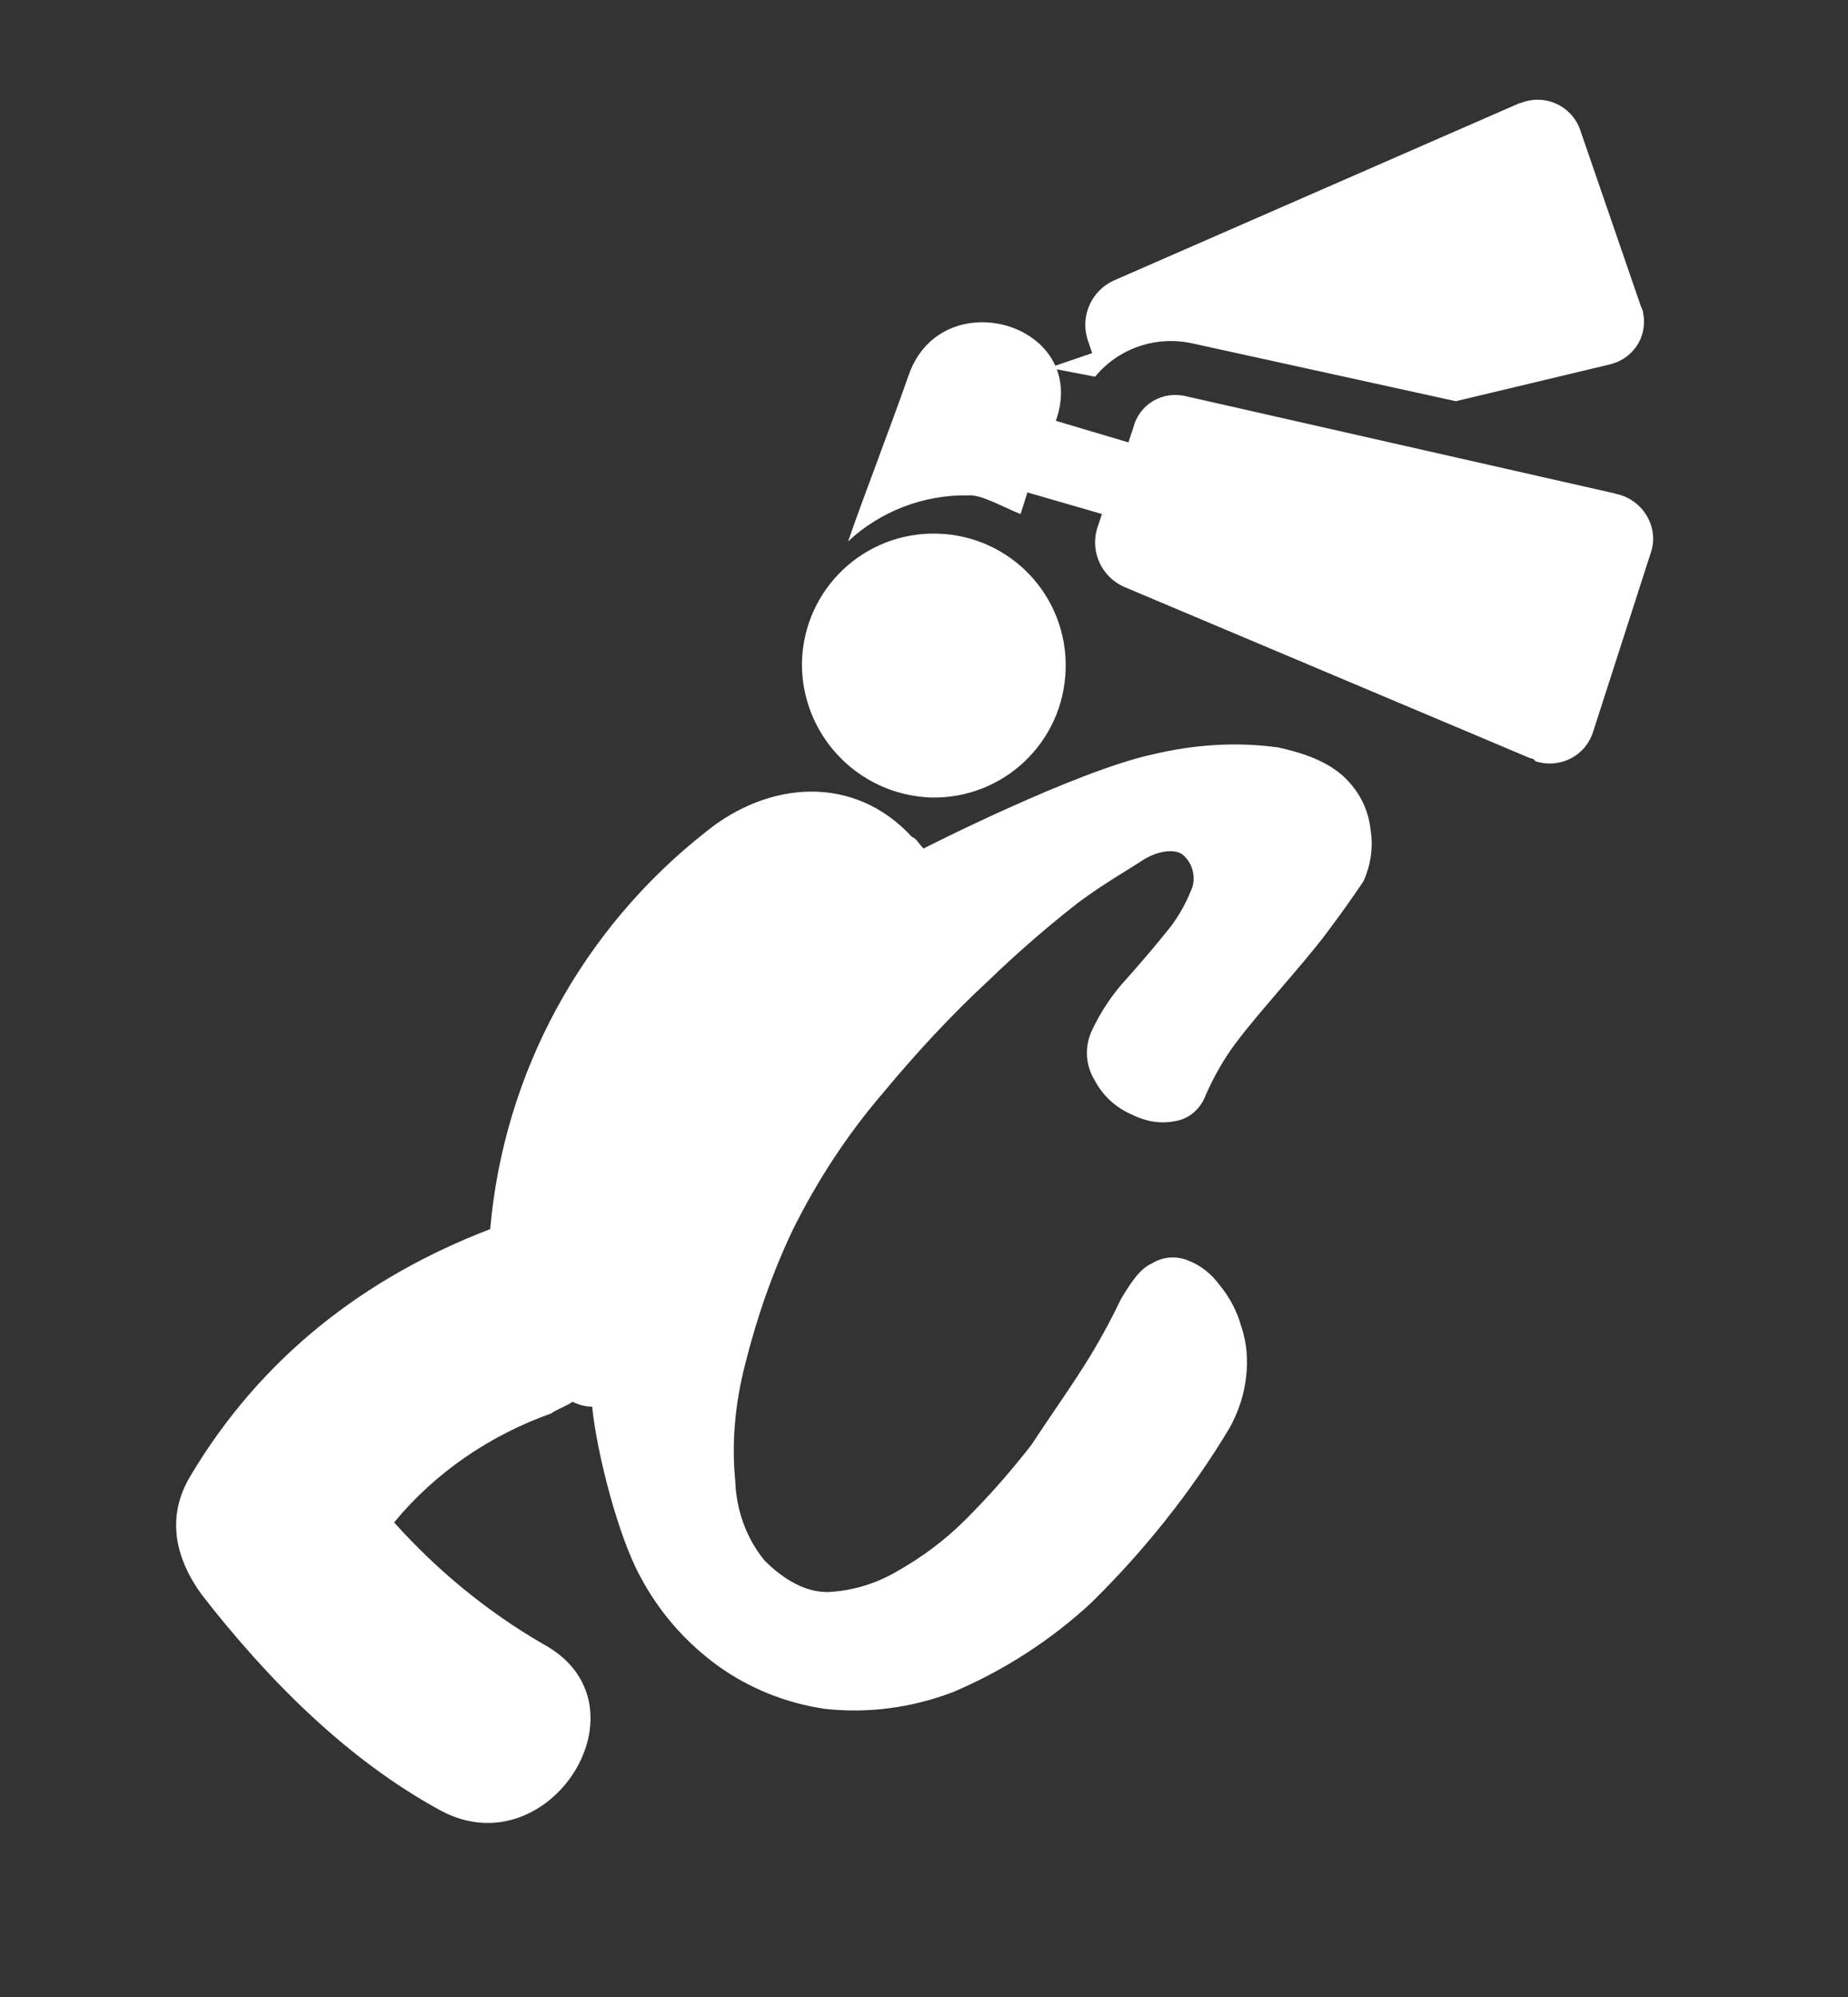 <?xml version="1.0" encoding="utf-8"?>
<!-- Generator: Adobe Illustrator 22.0.1, SVG Export Plug-In . SVG Version: 6.00 Build 0)  -->
<svg version="1.1" id="step" xmlns="http://www.w3.org/2000/svg" xmlns:xlink="http://www.w3.org/1999/xlink" x="0px" y="0px"
	 viewBox="0 0 188.5 203.6" style="enable-background:new 0 0 188.5 203.6;" xml:space="preserve">
<rect x="0" y="0" width="188.5" height="203.6" fill="#333333" stroke="none"/>
<style type="text/css">
	.st0{fill:#FFFFFF;}
</style>
<title>step</title>
<path class="st0" d="M118.9,95.1c-1.2,1.5-2.5,3-4,4.7c-1.4,1.5-2.6,3.3-3.5,5.2c-0.8,1.7-0.7,3.6,0.3,5.2c0.8,1.5,2.1,2.7,3.7,3.4
	c1.4,0.7,2.9,1,4.4,0.7c1.5-0.2,2.7-1.3,3.2-2.7c0.8-1.8,1.8-3.6,3-5.2c1.5-2,3-3.7,4.7-5.7s3.2-3.7,4.7-5.7s2.7-3.7,3.7-5.2
	c0.7-1.6,1-3.4,0.7-5.2c-0.2-2-1.1-3.8-2.5-5.2c-1.5-1.5-3.7-2.5-6.9-3.2c-4.3-0.6-8.6-0.3-12.8,0.7c-7.9,1.7-23.4,9.6-23.4,9.6
	c-0.5-0.5-0.7-1-1.2-1.2c-5.9-6.4-14.6-5.7-21-0.5c-12.6,9.9-20.6,24.5-22,40.5c-12.8,4.9-23.4,13.1-30.6,25.2
	c-2.5,4.2-1.5,8.4,1.2,12.1c6.7,8.6,14.8,16.8,24.4,22c11.1,5.9,21.7-10.9,10.4-17c-5.7-3.3-10.8-7.5-15.2-12.4
	c4.2-5.1,9.8-8.9,16-11.1c0.7-0.5,1.5-0.7,2.2-1.2c0.6,0.3,1.3,0.5,2,0.5l0,0c0.5,4.9,2.7,13.3,4.9,17.3c1.9,3.6,4.6,6.7,7.9,9.1
	c3.2,2.3,6.9,3.8,10.9,4.4c4.4,0.5,8.9-0.1,13.1-1.7c5.2-2.2,10-5.3,14.1-9.1c5.4-5.3,10.2-11.3,14.1-17.8c0.9-1.6,1.5-3.4,1.7-5.2
	c0.2-1.7,0.1-3.5-0.5-5.2c-0.4-1.5-1.2-3-2.2-4.2c-0.8-1.1-1.9-2-3.2-2.5c-1.2-0.5-2.6-0.4-3.7,0.3c-1.2,0.5-2.2,2-3.2,3.7
	c-1.1,2.3-2.3,4.5-3.7,6.7c-1.7,2.7-3.5,5.2-5.4,8.1c-2.1,2.7-4.3,5.2-6.7,7.6c-2.1,2.1-4.5,3.9-7.2,5.4c-2.1,1.2-4.5,1.9-6.9,2
	c-2.2,0-4.4-1.2-6.4-3.2c-1.9-2.3-2.9-5.2-3-8.1c-0.4-4,0-8,1-11.9c1.2-4.8,2.8-9.4,4.9-13.8c2.5-5,5.5-9.6,9.1-13.8
	c3.4-4.1,7-8,10.9-11.6c2.9-2.8,5.9-5.4,9.1-7.9c2.7-2,5.2-3.4,6.7-4.4c1.7-1,3.2-1,3.9-0.5c1,0.8,1.4,2.2,1,3.4
	C120.9,92.3,120,93.8,118.9,95.1z M94.9,81.3c7.4,0.2,13.6-5.6,13.8-13.1c0.2-7.4-5.6-13.6-13.1-13.8C88.2,54.2,82,60,81.8,67.5
	c0,0,0,0,0,0C81.7,74.9,87.5,81,94.9,81.3z M104.1,52.4l0.7-2.2l7.6,2.2l-0.5,1.5c-0.7,2.4,0.5,4.9,2.7,5.9l41.5,17.5
	c0.2,0,0.4,0.1,0.5,0.3c2.5,0.8,5.1-0.5,5.9-3c0,0,0,0,0,0l5.9-18.3l0,0c0.8-2.4-0.6-5-3-5.8c-0.2-0.1-0.5-0.1-0.7-0.2l-43.7-9.9
	c-2.4-0.6-4.8,0.8-5.4,3.2l-0.5,1.5l-7.4-2.2c3.5-9.9-11.6-14.3-15-4.7c-2,5.7-4.2,11.3-6.2,17c3.3-3.1,7.8-4.8,12.3-4.7
	C100.1,50.4,102.3,51.7,104.1,52.4z M111.7,38.4c2.4-2.9,6.2-4.2,9.9-3.4l0,0l26.9,5.9l15.5-3.7c2.5-0.5,4.1-2.8,3.6-5.3
	c0-0.2-0.1-0.4-0.2-0.6l-6.2-18c-0.8-2.4-3.4-3.7-5.8-2.9c-0.2,0.1-0.4,0.1-0.6,0.2l-41.2,18c-2.2,1-3.4,3.5-2.7,5.9l0.5,1.5
	l-4.4,1.5L111.7,38.4z"/>
</svg>
